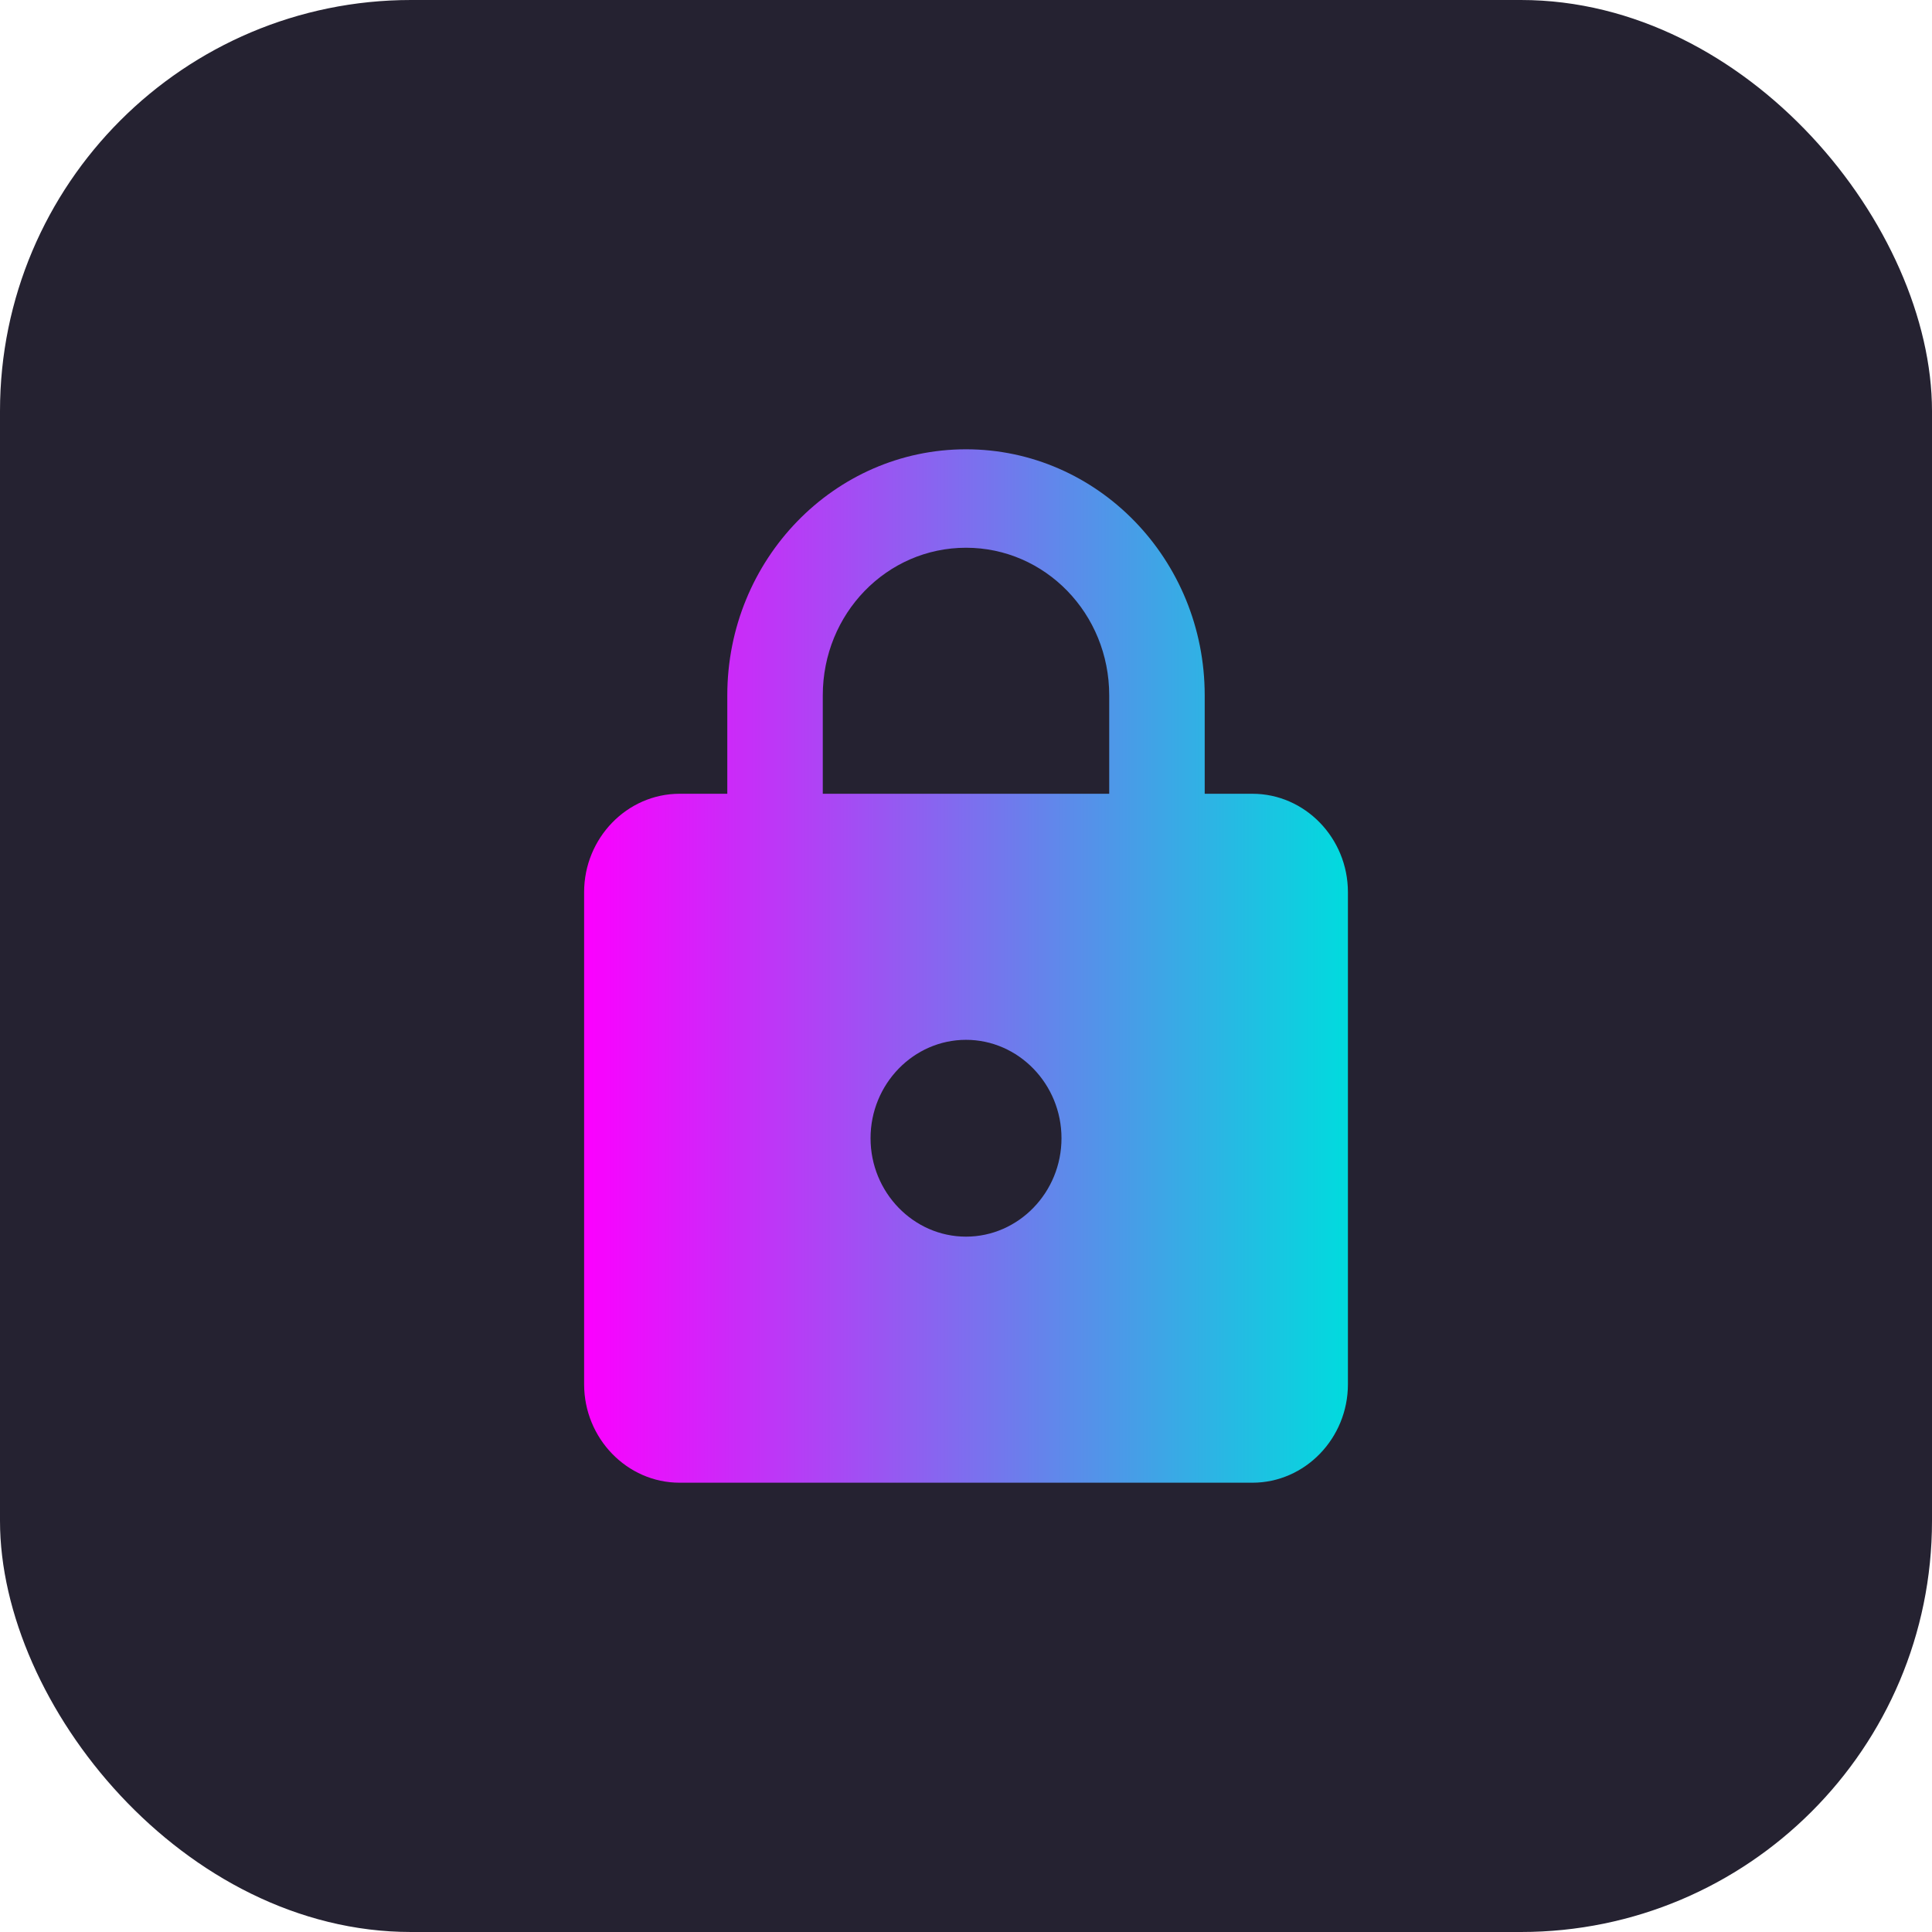 <svg width="47" height="47" viewBox="0 0 47 47" fill="none" xmlns="http://www.w3.org/2000/svg" xmlns:xlink="http://www.w3.org/1999/xlink">
	<desc>
			Created with Pixso.
	</desc>
	<defs>
		<linearGradient id="paint_linear_603_9738_0" x1="14.209" y1="23.5" x2="32.791" y2="23.5" gradientUnits="userSpaceOnUse">
			<stop stop-color="#FC00FF"/>
			<stop offset="1" stop-color="#00DBDE"/>
		</linearGradient>
	</defs>
	<rect id="Rectangle 4329" rx="10" width="47" height="47" fill="#252231" fill-opacity="1"/>
	<path id="Vector" d="M30.468 19.31L29.307 19.31L29.307 16.916C29.307 13.612 26.706 10.93 23.5 10.93C20.295 10.93 17.693 13.612 17.693 16.916L17.693 19.31L16.532 19.31C15.255 19.31 14.21 20.387 14.21 21.704L14.21 33.675C14.21 34.992 15.255 36.07 16.532 36.07L30.468 36.07C31.746 36.07 32.791 34.992 32.791 33.675L32.791 21.704C32.791 20.387 31.746 19.31 30.468 19.31ZM23.5 30.084C22.223 30.084 21.178 29.007 21.178 27.69C21.178 26.373 22.223 25.296 23.5 25.296C24.778 25.296 25.823 26.373 25.823 27.69C25.823 29.007 24.778 30.084 23.5 30.084ZM20.016 19.31L20.016 16.916C20.016 14.928 21.572 13.325 23.5 13.325C25.428 13.325 26.984 14.928 26.984 16.916L26.984 19.31L20.016 19.31Z" fill="#FFFFFF" fill-opacity="0" fill-rule="nonzero"/>
	<path id="Vector" d="M30.468 19.31L29.307 19.31L29.307 16.916C29.307 13.612 26.706 10.93 23.5 10.93C20.295 10.93 17.693 13.612 17.693 16.916L17.693 19.31L16.532 19.31C15.255 19.31 14.21 20.387 14.21 21.704L14.21 33.675C14.21 34.992 15.255 36.07 16.532 36.07L30.468 36.07C31.746 36.07 32.791 34.992 32.791 33.675L32.791 21.704C32.791 20.387 31.746 19.31 30.468 19.31ZM23.5 30.084C22.223 30.084 21.178 29.007 21.178 27.69C21.178 26.373 22.223 25.296 23.5 25.296C24.778 25.296 25.823 26.373 25.823 27.69C25.823 29.007 24.778 30.084 23.5 30.084ZM20.016 19.31L20.016 16.916C20.016 14.928 21.572 13.325 23.5 13.325C25.428 13.325 26.984 14.928 26.984 16.916L26.984 19.31L20.016 19.31Z" fill="url(#paint_linear_603_9738_0)" fill-opacity="1" fill-rule="nonzero"/>
</svg>
